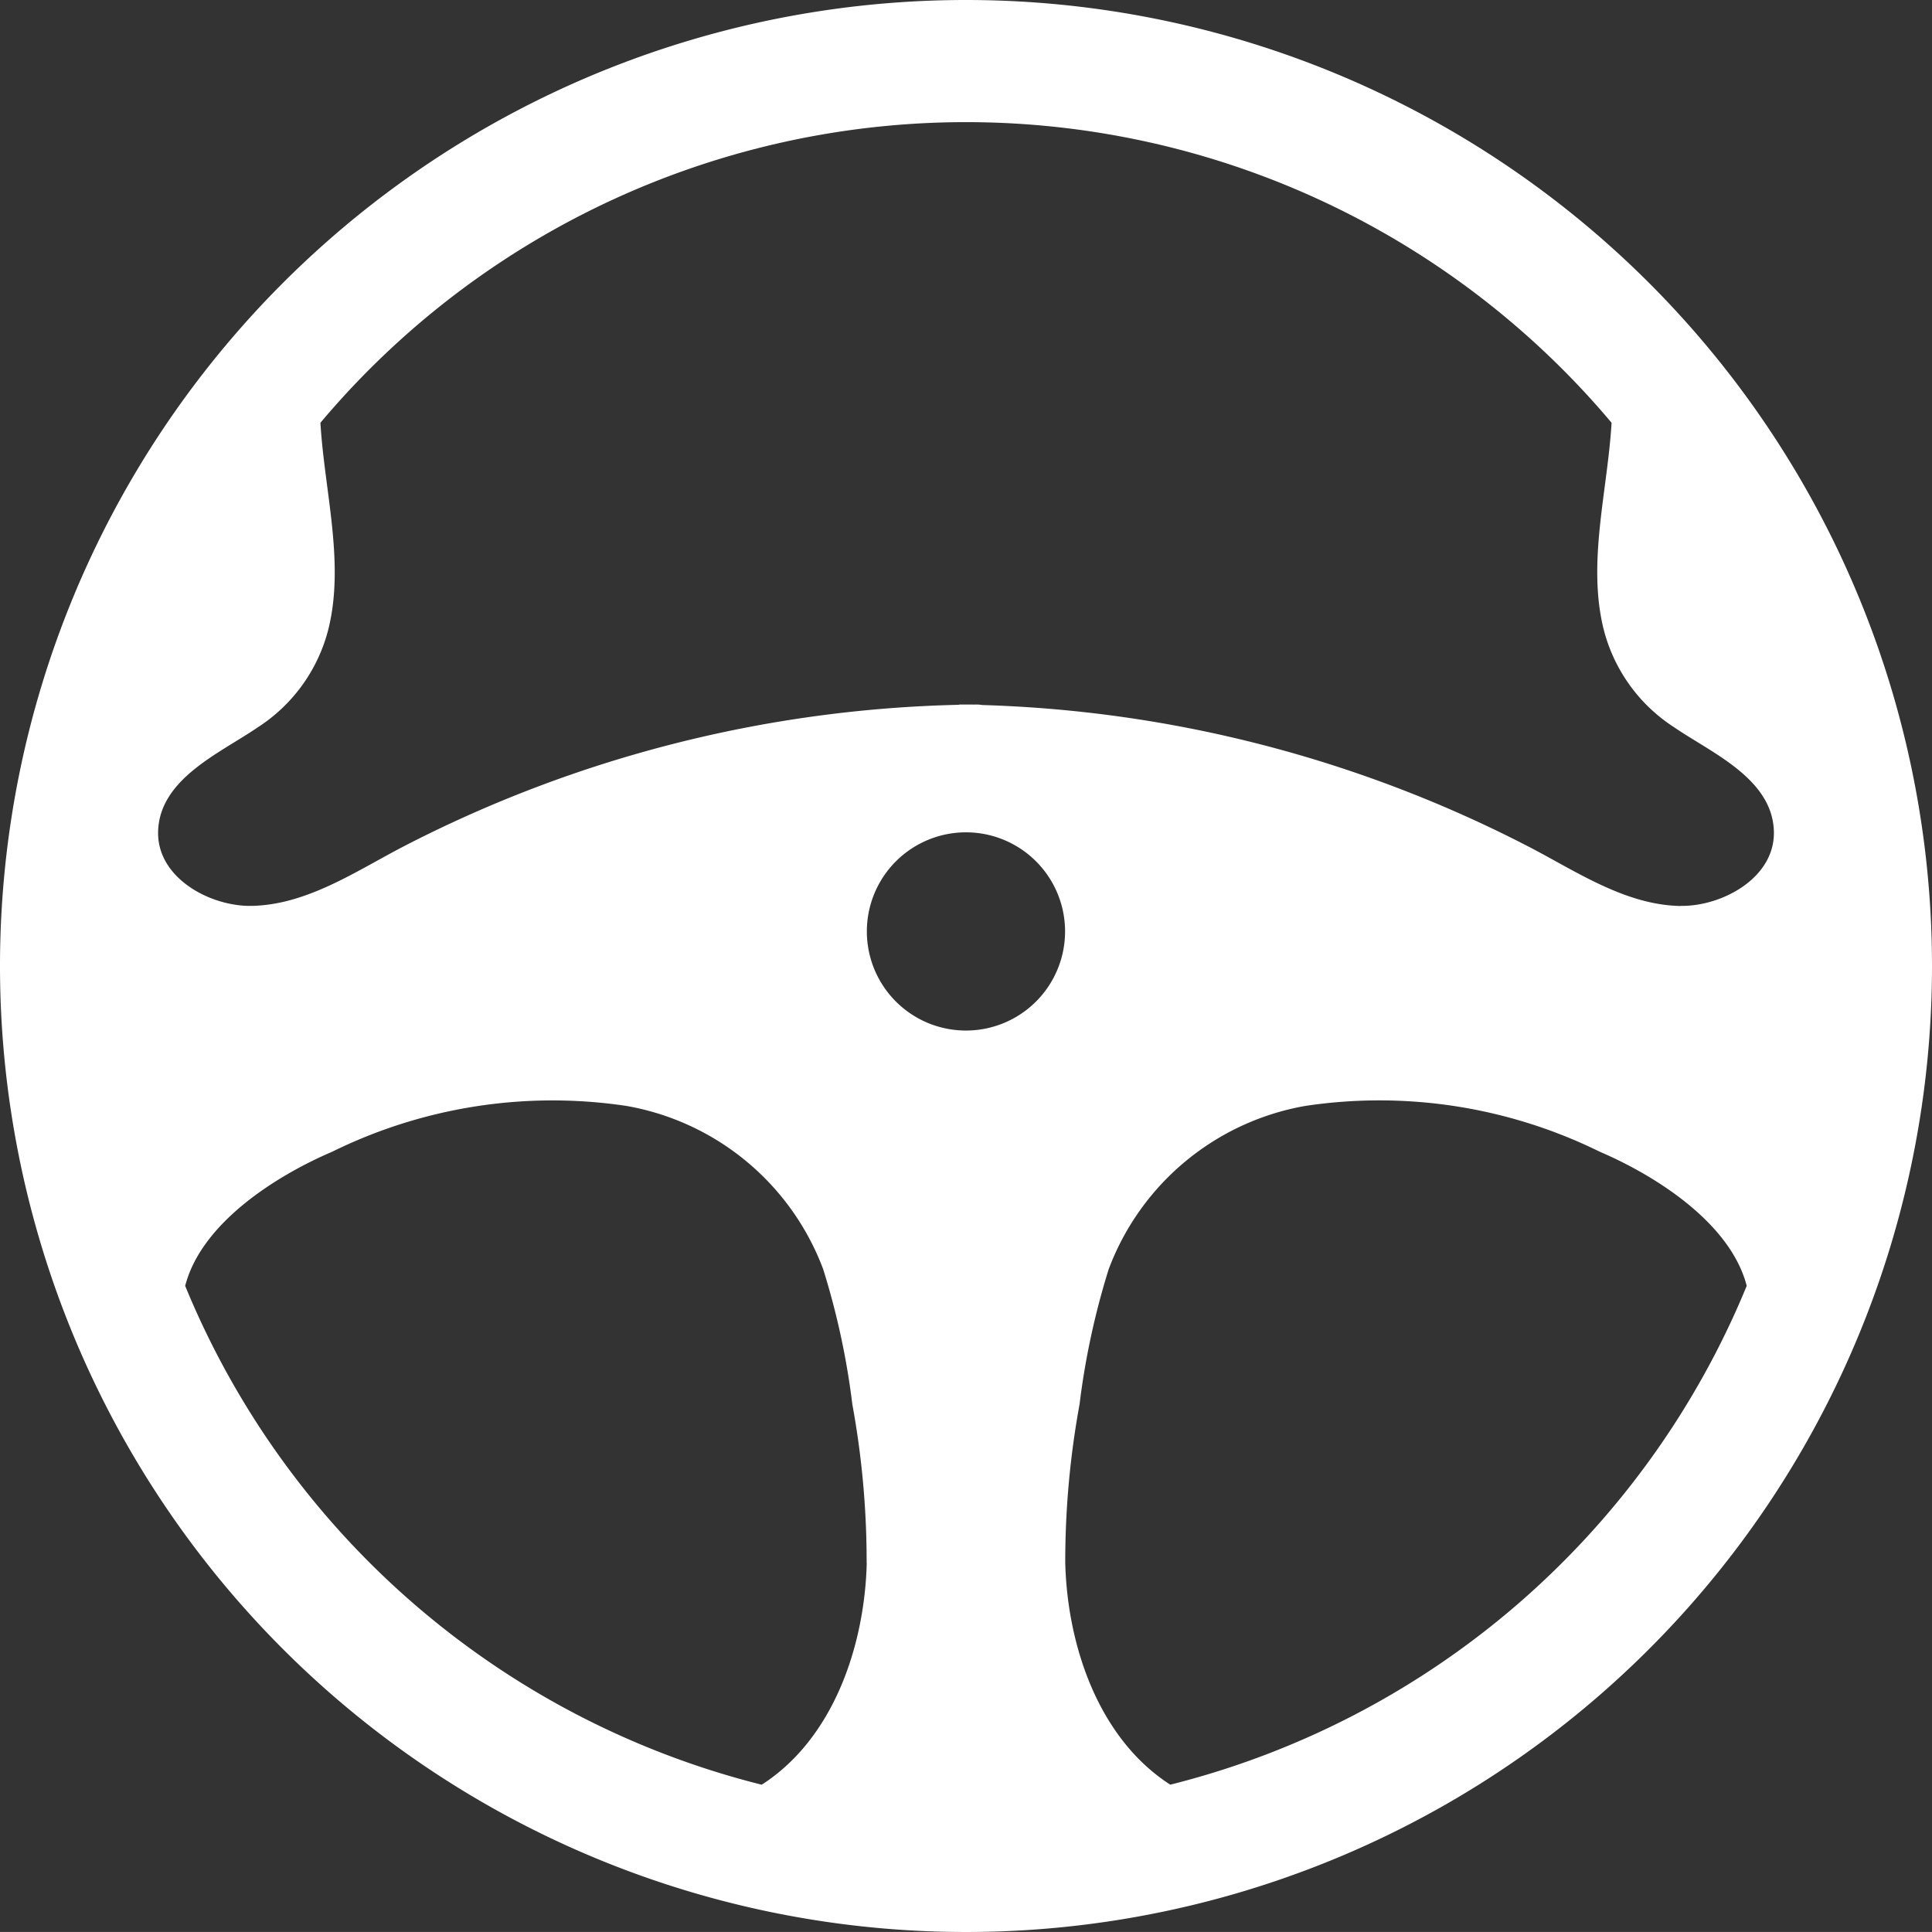 <svg id="img_logo_godar_L" xmlns="http://www.w3.org/2000/svg" width="54.056" height="54.055" viewBox="0 0 54.056 54.055">
  <rect x="0" y="0" width="54.056" height="54.055" fill="#333333" stroke="none"/>
  <g id="img_logo_godar_L-2" data-name="img_logo_godar_L">
    <g id="img_logo_godar_L-3" data-name="img_logo_godar_L">
      <g id="Grupo_61405" data-name="Grupo 61405" transform="translate(10.469 -78)">
        <g id="Grupo_61405-2" data-name="Grupo 61405" transform="translate(-49 71)">
          <g id="Grupo_61406" data-name="Grupo 61406" transform="translate(34.531)">
            <path id="Trazado_148355" data-name="Trazado 148355" d="M81.551,25.349c-1.54-.027-2.9-.958-4.222-1.646a35.543,35.543,0,0,0-15.314-3.977,1.044,1.044,0,0,0-.174-.014,1.1,1.1,0,0,1-.113,0l-.172,0-.171,0-.037.008A35.566,35.566,0,0,0,45.789,23.7c-1.318.688-2.681,1.619-4.222,1.646-1.149.02-2.649-.778-2.612-2.087.043-1.473,1.741-2.191,2.775-2.9a4.615,4.615,0,0,0,1.993-2.772c.454-1.857-.113-3.844-.227-5.758a23.6,23.6,0,0,1,36.126,0c-.115,1.914-.681,3.9-.227,5.758a4.615,4.615,0,0,0,1.993,2.772c1.033.708,2.732,1.425,2.775,2.9.037,1.309-1.463,2.107-2.612,2.087M67.275,49.934c-2-1.285-2.88-3.877-2.939-6.206a24.471,24.471,0,0,1,.4-4.436,21.357,21.357,0,0,1,.816-3.782,7.206,7.206,0,0,1,5.5-4.567,13.951,13.951,0,0,1,8.236,1.28c1.579.677,3.661,2,4.115,3.754A23.656,23.656,0,0,1,67.275,49.934m-5.716-21.1a2.773,2.773,0,1,1,2.772-2.773,2.773,2.773,0,0,1-2.772,2.773M58.782,43.729c-.059,2.329-.936,4.921-2.939,6.206A23.656,23.656,0,0,1,39.712,35.978c.454-1.758,2.536-3.078,4.115-3.754a13.951,13.951,0,0,1,8.236-1.28,7.206,7.206,0,0,1,5.5,4.567,21.3,21.3,0,0,1,.816,3.782,24.415,24.415,0,0,1,.4,4.436M61.559,0A27.028,27.028,0,1,0,88.587,27.027,27.028,27.028,0,0,0,61.559,0" transform="translate(-30.531 7)" fill="#fff"/>
          </g>
        </g>
      </g>
    </g>
  </g>
</svg>
